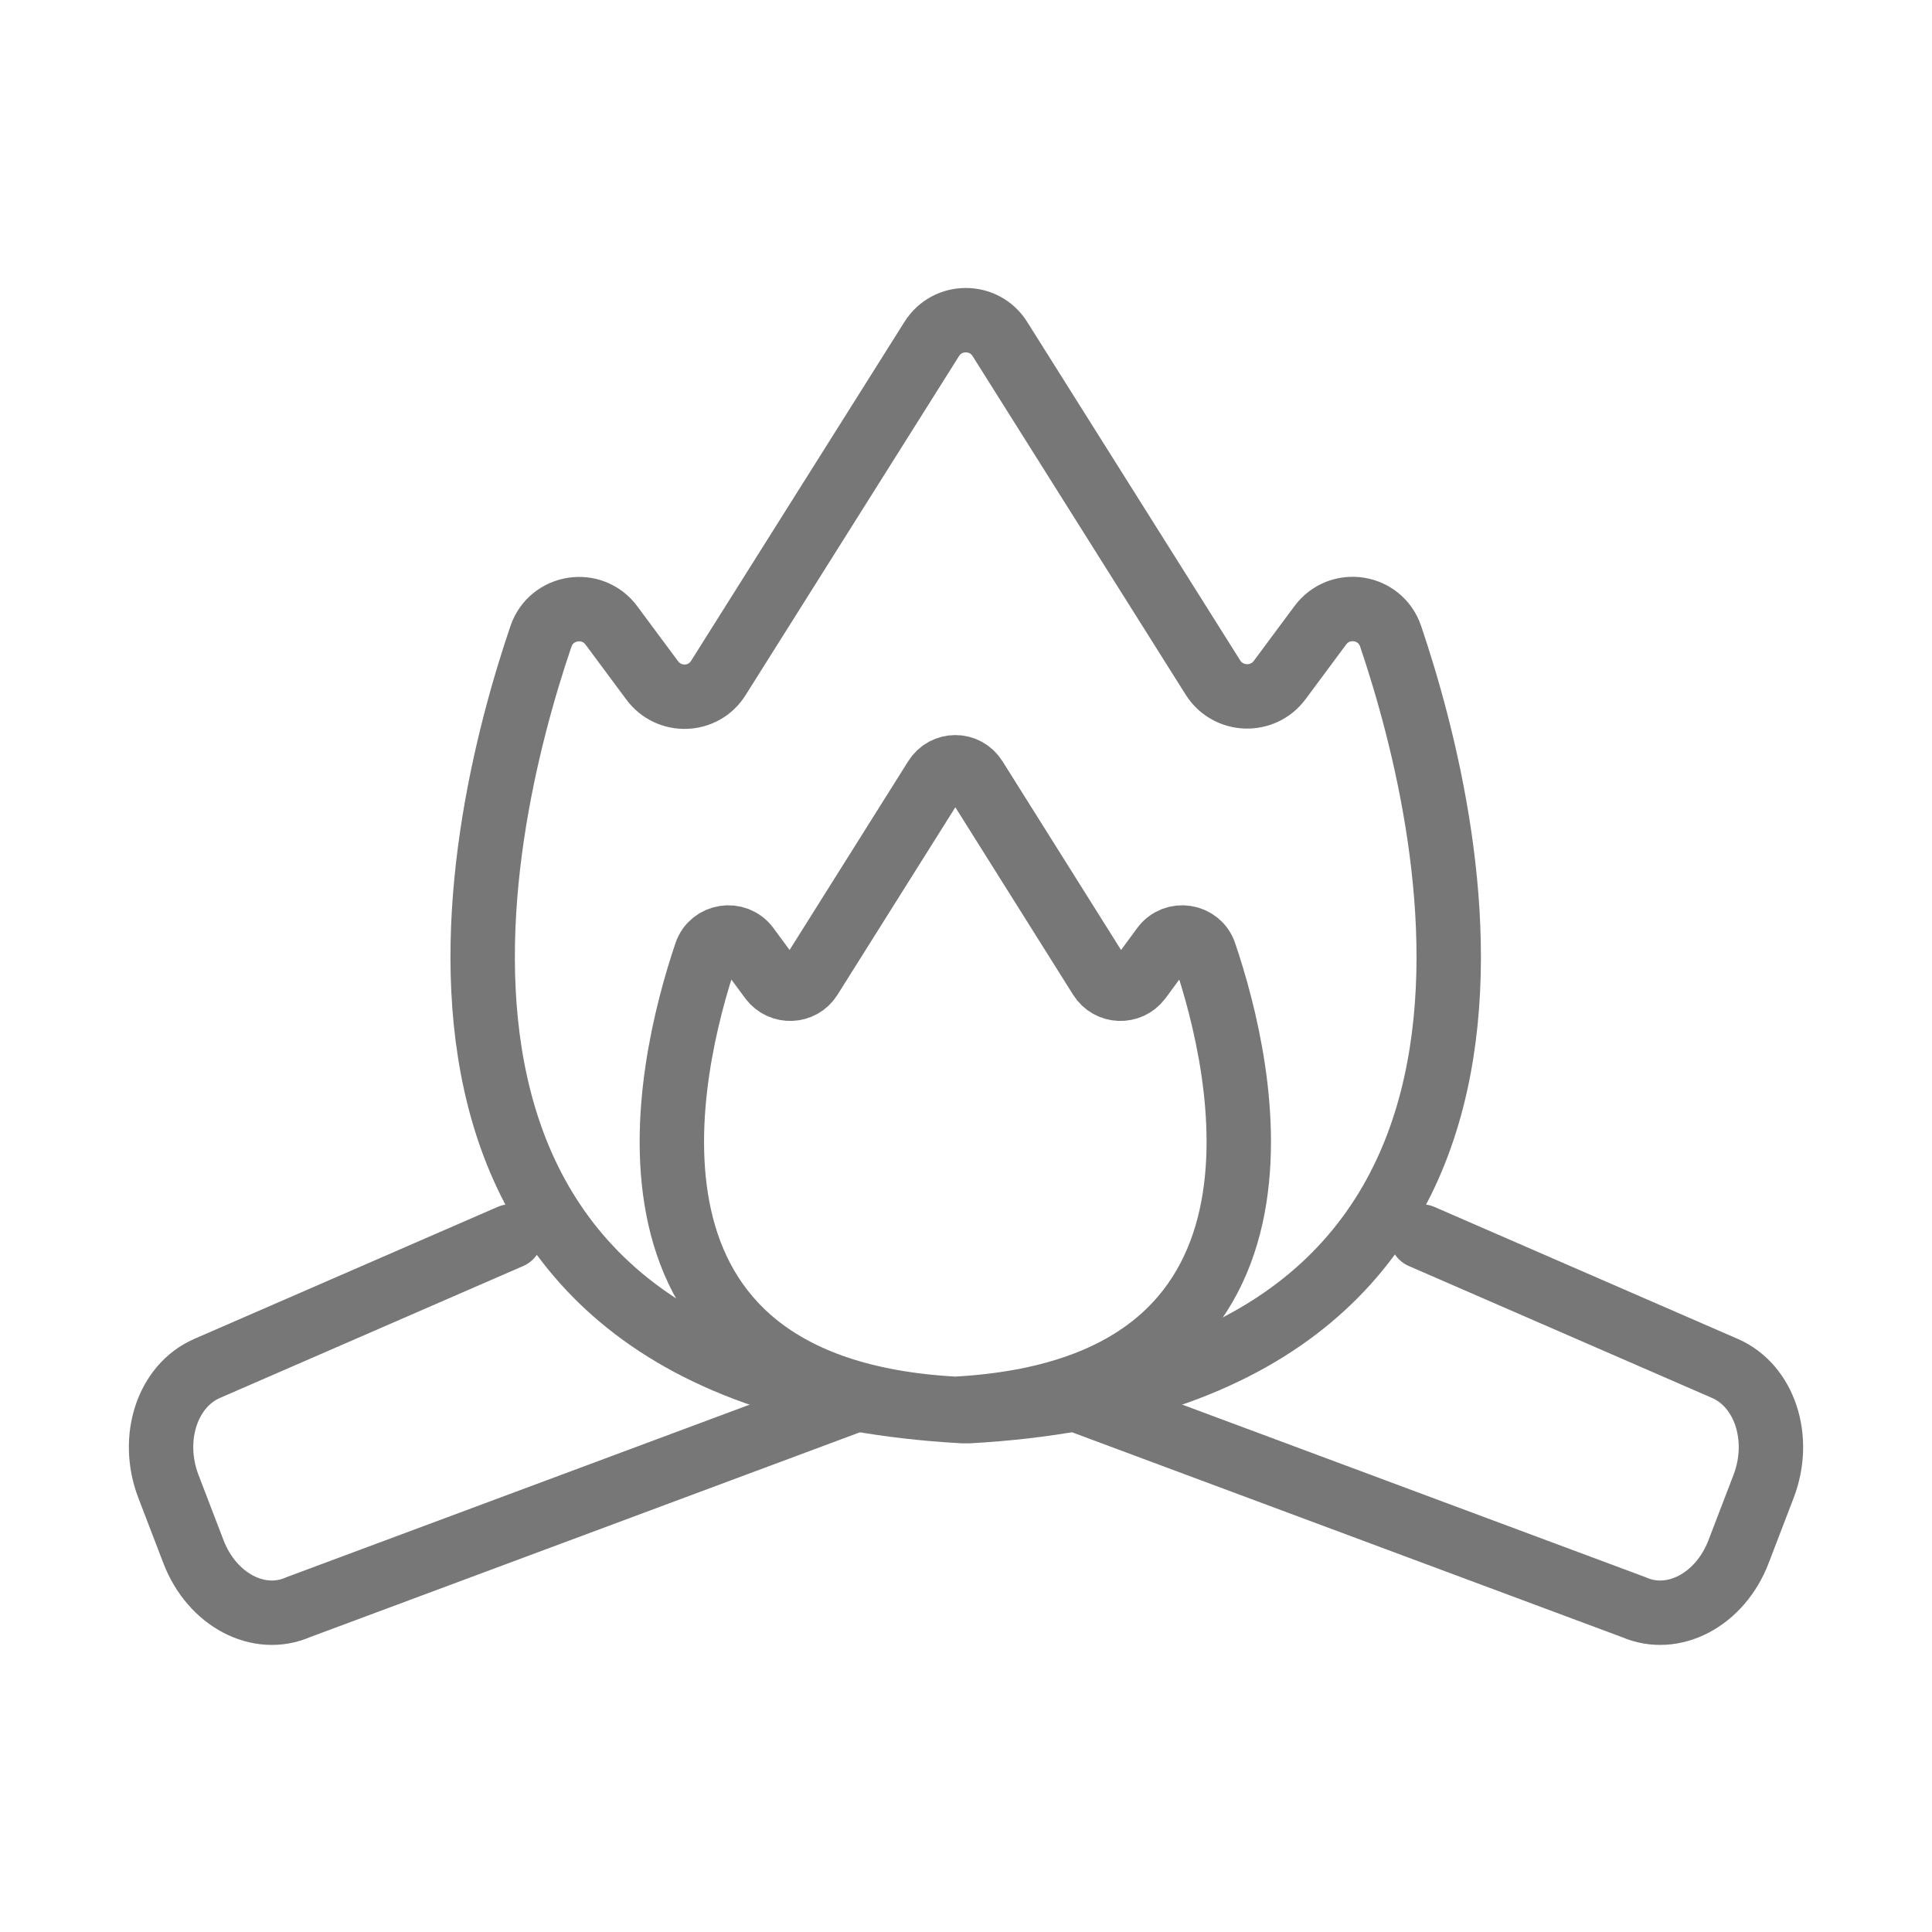 <svg width="30" height="30" viewBox="0 0 30 30" fill="none" xmlns="http://www.w3.org/2000/svg">
<g id="&#225;&#132;&#131;&#225;&#133;&#162;&#225;&#132;&#140;&#225;&#133;&#181; 2 &#225;&#132;&#137;&#225;&#133;&#161;&#225;&#132;&#135;&#225;&#133;&#169;&#225;&#134;&#171; 7 1">
<path id="Vector" d="M15.044 21.912C24.606 21.375 22.625 12.931 21.594 9.881C21.431 9.4 20.8 9.306 20.5 9.712L19.869 10.562C19.606 10.912 19.075 10.894 18.837 10.525L15.525 5.262C15.281 4.875 14.713 4.875 14.469 5.262L11.156 10.525C10.925 10.9 10.387 10.919 10.125 10.562L9.494 9.712C9.194 9.306 8.562 9.406 8.4 9.881C7.362 12.931 5.387 21.375 14.95 21.912C14.981 21.912 15.012 21.912 15.044 21.912Z" stroke="#777777" stroke-miterlimit="10"/>
<path id="Vector_2" d="M14.856 21.875C20.475 21.562 19.312 16.594 18.706 14.806C18.612 14.525 18.237 14.469 18.062 14.706L17.694 15.206C17.537 15.412 17.225 15.4 17.087 15.181L15.144 12.088C15 11.856 14.669 11.856 14.525 12.088L12.581 15.181C12.444 15.4 12.131 15.412 11.975 15.206L11.606 14.706C11.431 14.469 11.056 14.525 10.962 14.806C10.356 16.6 9.194 21.562 14.812 21.875C14.831 21.875 14.85 21.875 14.869 21.875H14.856Z" stroke="#777777" stroke-miterlimit="10"/>
<path id="Vector_3" d="M7.925 19.2L3.213 21.25C2.6 21.519 2.331 22.331 2.613 23.075L3.006 24.1C3.294 24.844 4.019 25.225 4.631 24.956L13.388 21.694" stroke="#777777" stroke-linecap="round" stroke-linejoin="round"/>
<path id="Vector_4" d="M22.075 19.2L26.787 21.25C27.4 21.519 27.669 22.331 27.387 23.075L26.994 24.1C26.706 24.844 25.981 25.225 25.369 24.956L16.612 21.694" stroke="#777777" stroke-linecap="round" stroke-linejoin="round"/>
</g>
</svg>
